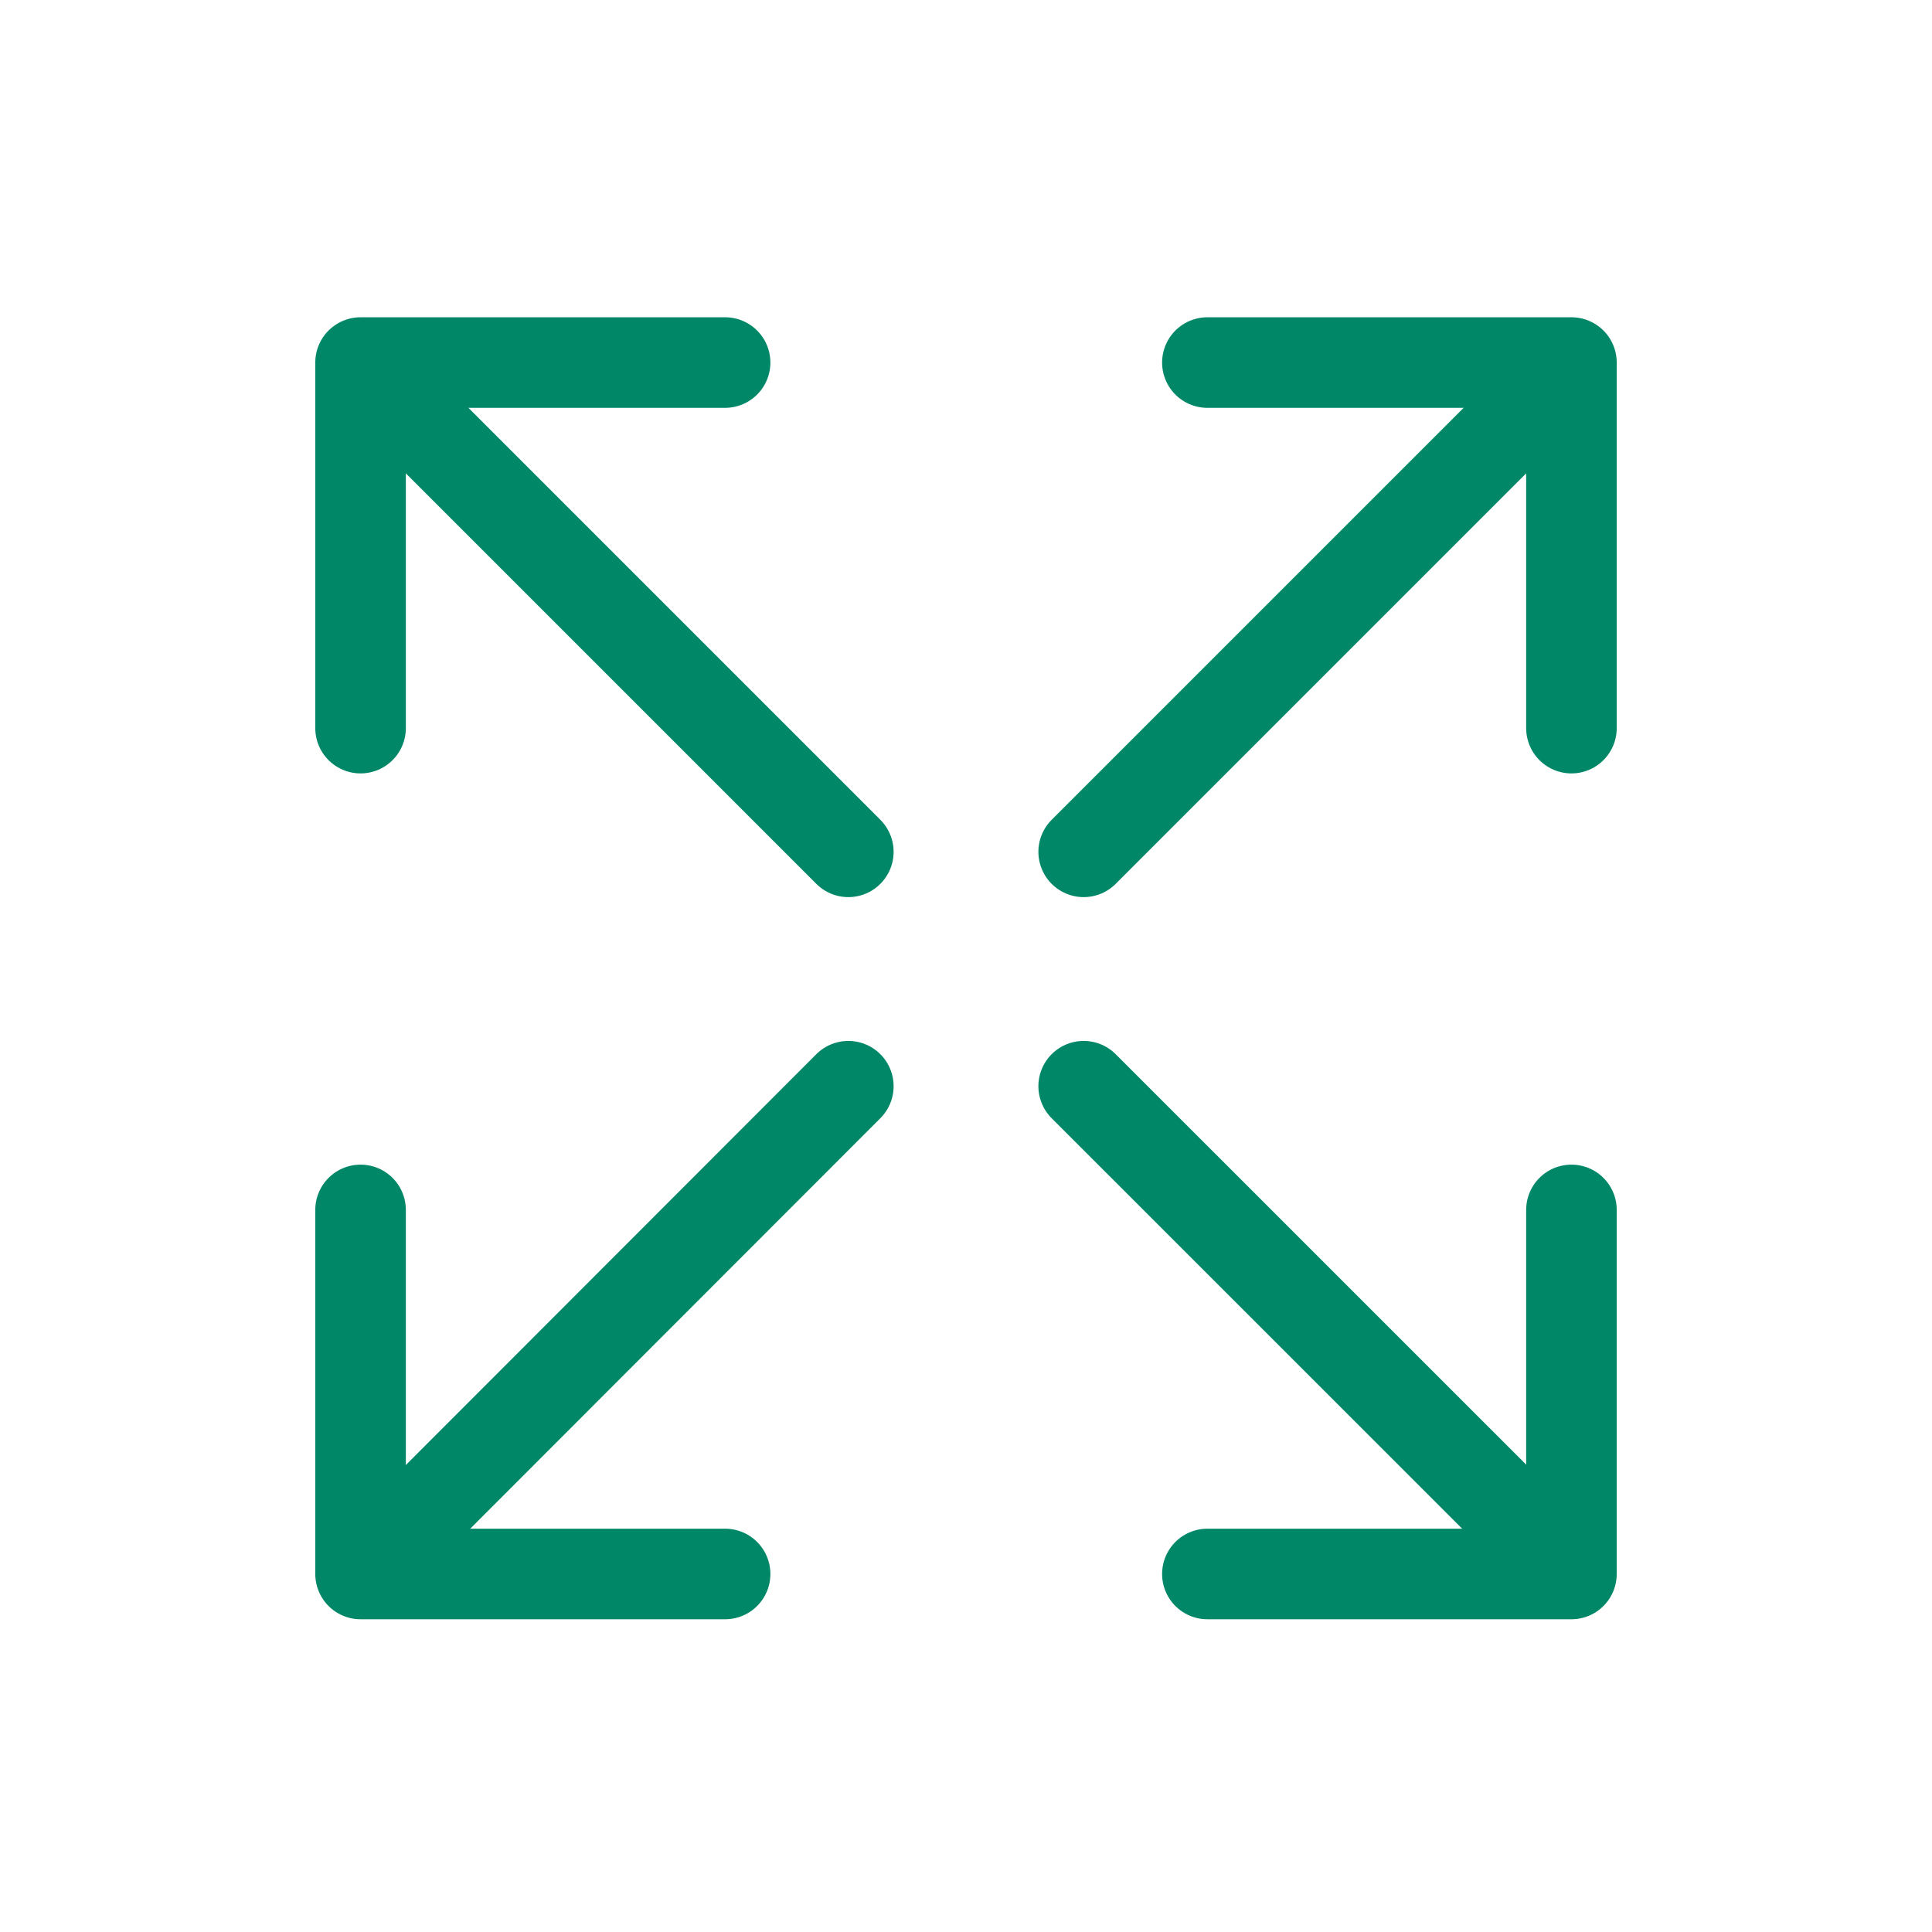 <svg width="24" height="24"  viewBox="0 0 32 32" fill="none" xmlns="http://www.w3.org/2000/svg">
<path d="M25.995 6.063L17.949 14.109" stroke="#008768" stroke-width="1.5" stroke-linecap="round" stroke-linejoin="round"/>
<path d="M26.028 12.06V6.005H19.998" stroke="#008768" stroke-width="1.5" stroke-linecap="round" stroke-linejoin="round"/>
<path d="M25.995 26.036L17.949 17.991" stroke="#008768" stroke-width="1.5" stroke-linecap="round" stroke-linejoin="round"/>
<path d="M19.998 26.07H26.028V20.04" stroke="#008768" stroke-width="1.5" stroke-linecap="round" stroke-linejoin="round"/>
<path d="M6.005 6.063L14.051 14.109" stroke="#008768" stroke-width="1.5" stroke-linecap="round" stroke-linejoin="round"/>
<path d="M5.972 12.06V6.005H12.01" stroke="#008768" stroke-width="1.5" stroke-linecap="round" stroke-linejoin="round"/>
<path d="M6.013 26.036L14.051 17.991" stroke="#008768" stroke-width="1.5" stroke-linecap="round" stroke-linejoin="round"/>
<path d="M12.01 26.07H5.972V20.04" stroke="#008768" stroke-width="1.5" stroke-linecap="round" stroke-linejoin="round"/>
</svg>
